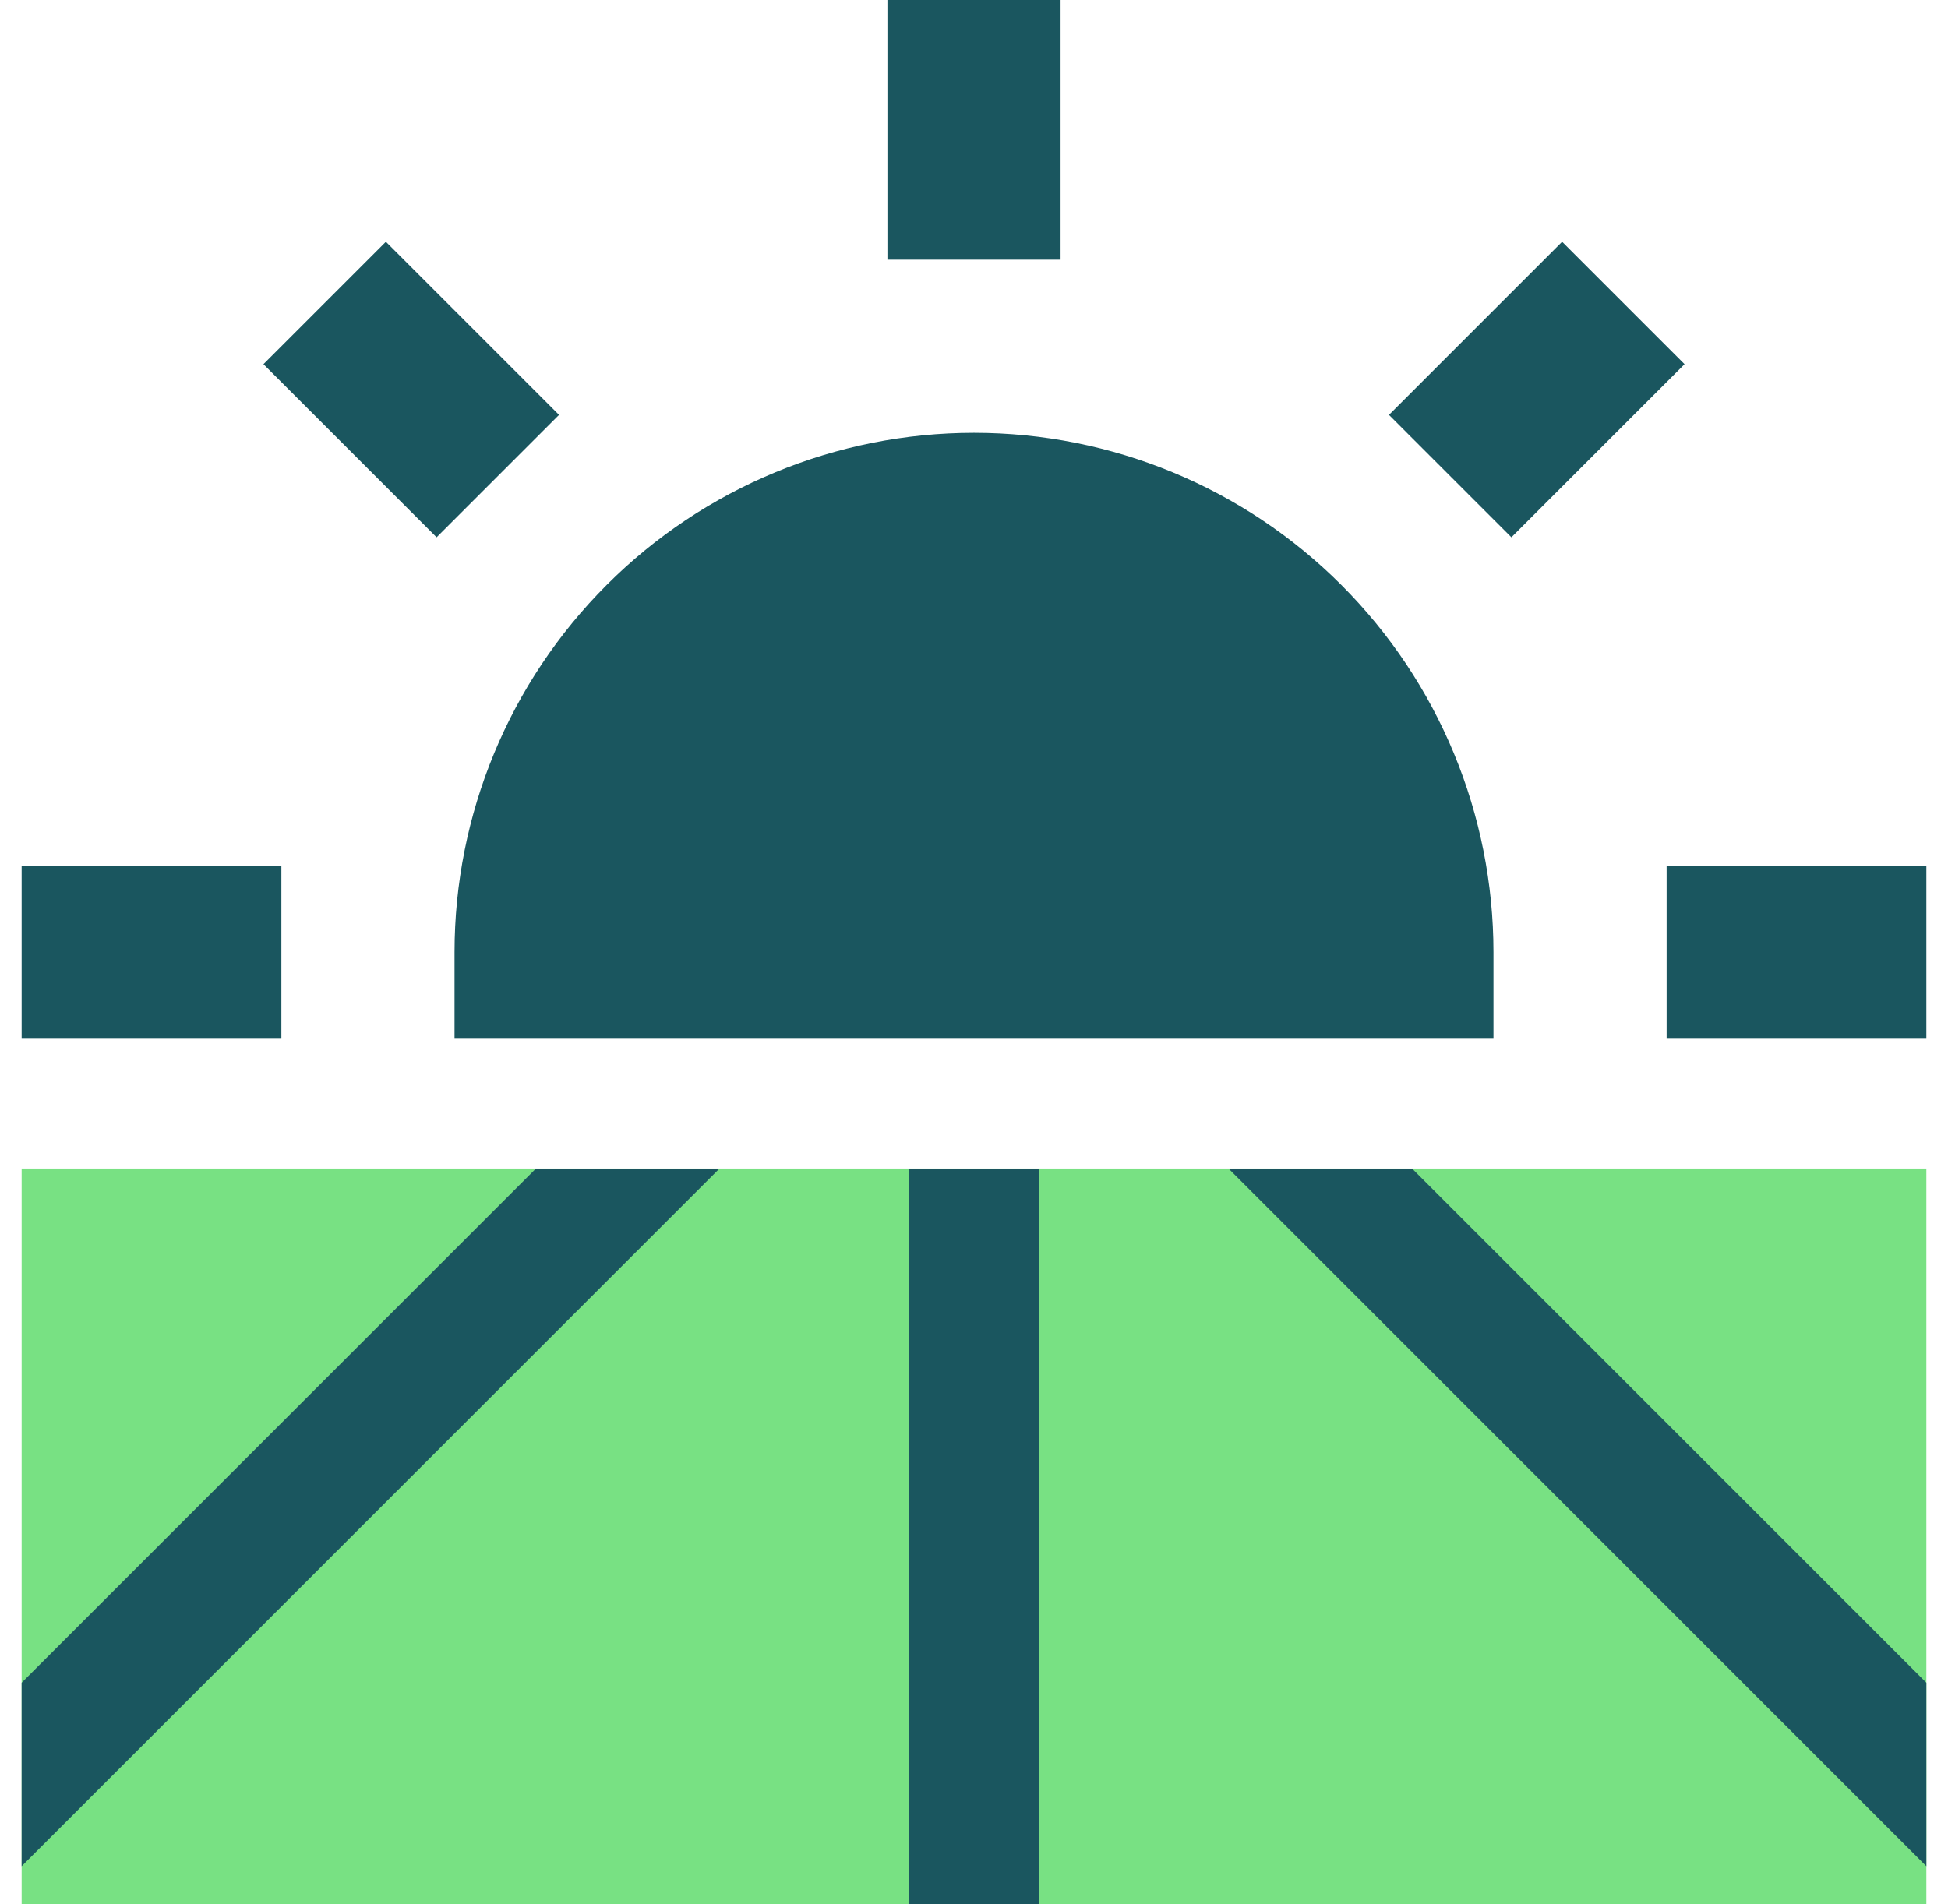 <svg width="45" height="44" viewBox="0 0 45 44" fill="none" xmlns="http://www.w3.org/2000/svg">
<path d="M0.5 26.999H44.5V43.999H0.5V26.999Z" fill="#78E183"/>
<path fill-rule="evenodd" clip-rule="evenodd" d="M20.5 0V6H24.5V0H20.5ZM10.086 12.414L6.086 8.414L8.914 5.586L12.914 9.586L10.086 12.414ZM38.914 8.414L34.914 12.414L32.086 9.586L36.086 5.586L38.914 8.414ZM6.5 24H0.5V20H6.5V24ZM38.5 24H44.5V20H38.5V24ZM22.5 10C19.317 10 16.265 11.264 14.015 13.515C11.764 15.765 10.5 18.817 10.5 22V24H34.5V22C34.5 18.817 33.236 15.765 30.985 13.515C28.735 11.264 25.683 10 22.5 10ZM44.5 43.12V38.88L32.62 27H28.38L44.5 43.12ZM24 27H21V44H24V27ZM0.5 43.12L16.62 27H12.38L0.5 38.88V43.12Z" fill="#1A565F"/>
</svg>
